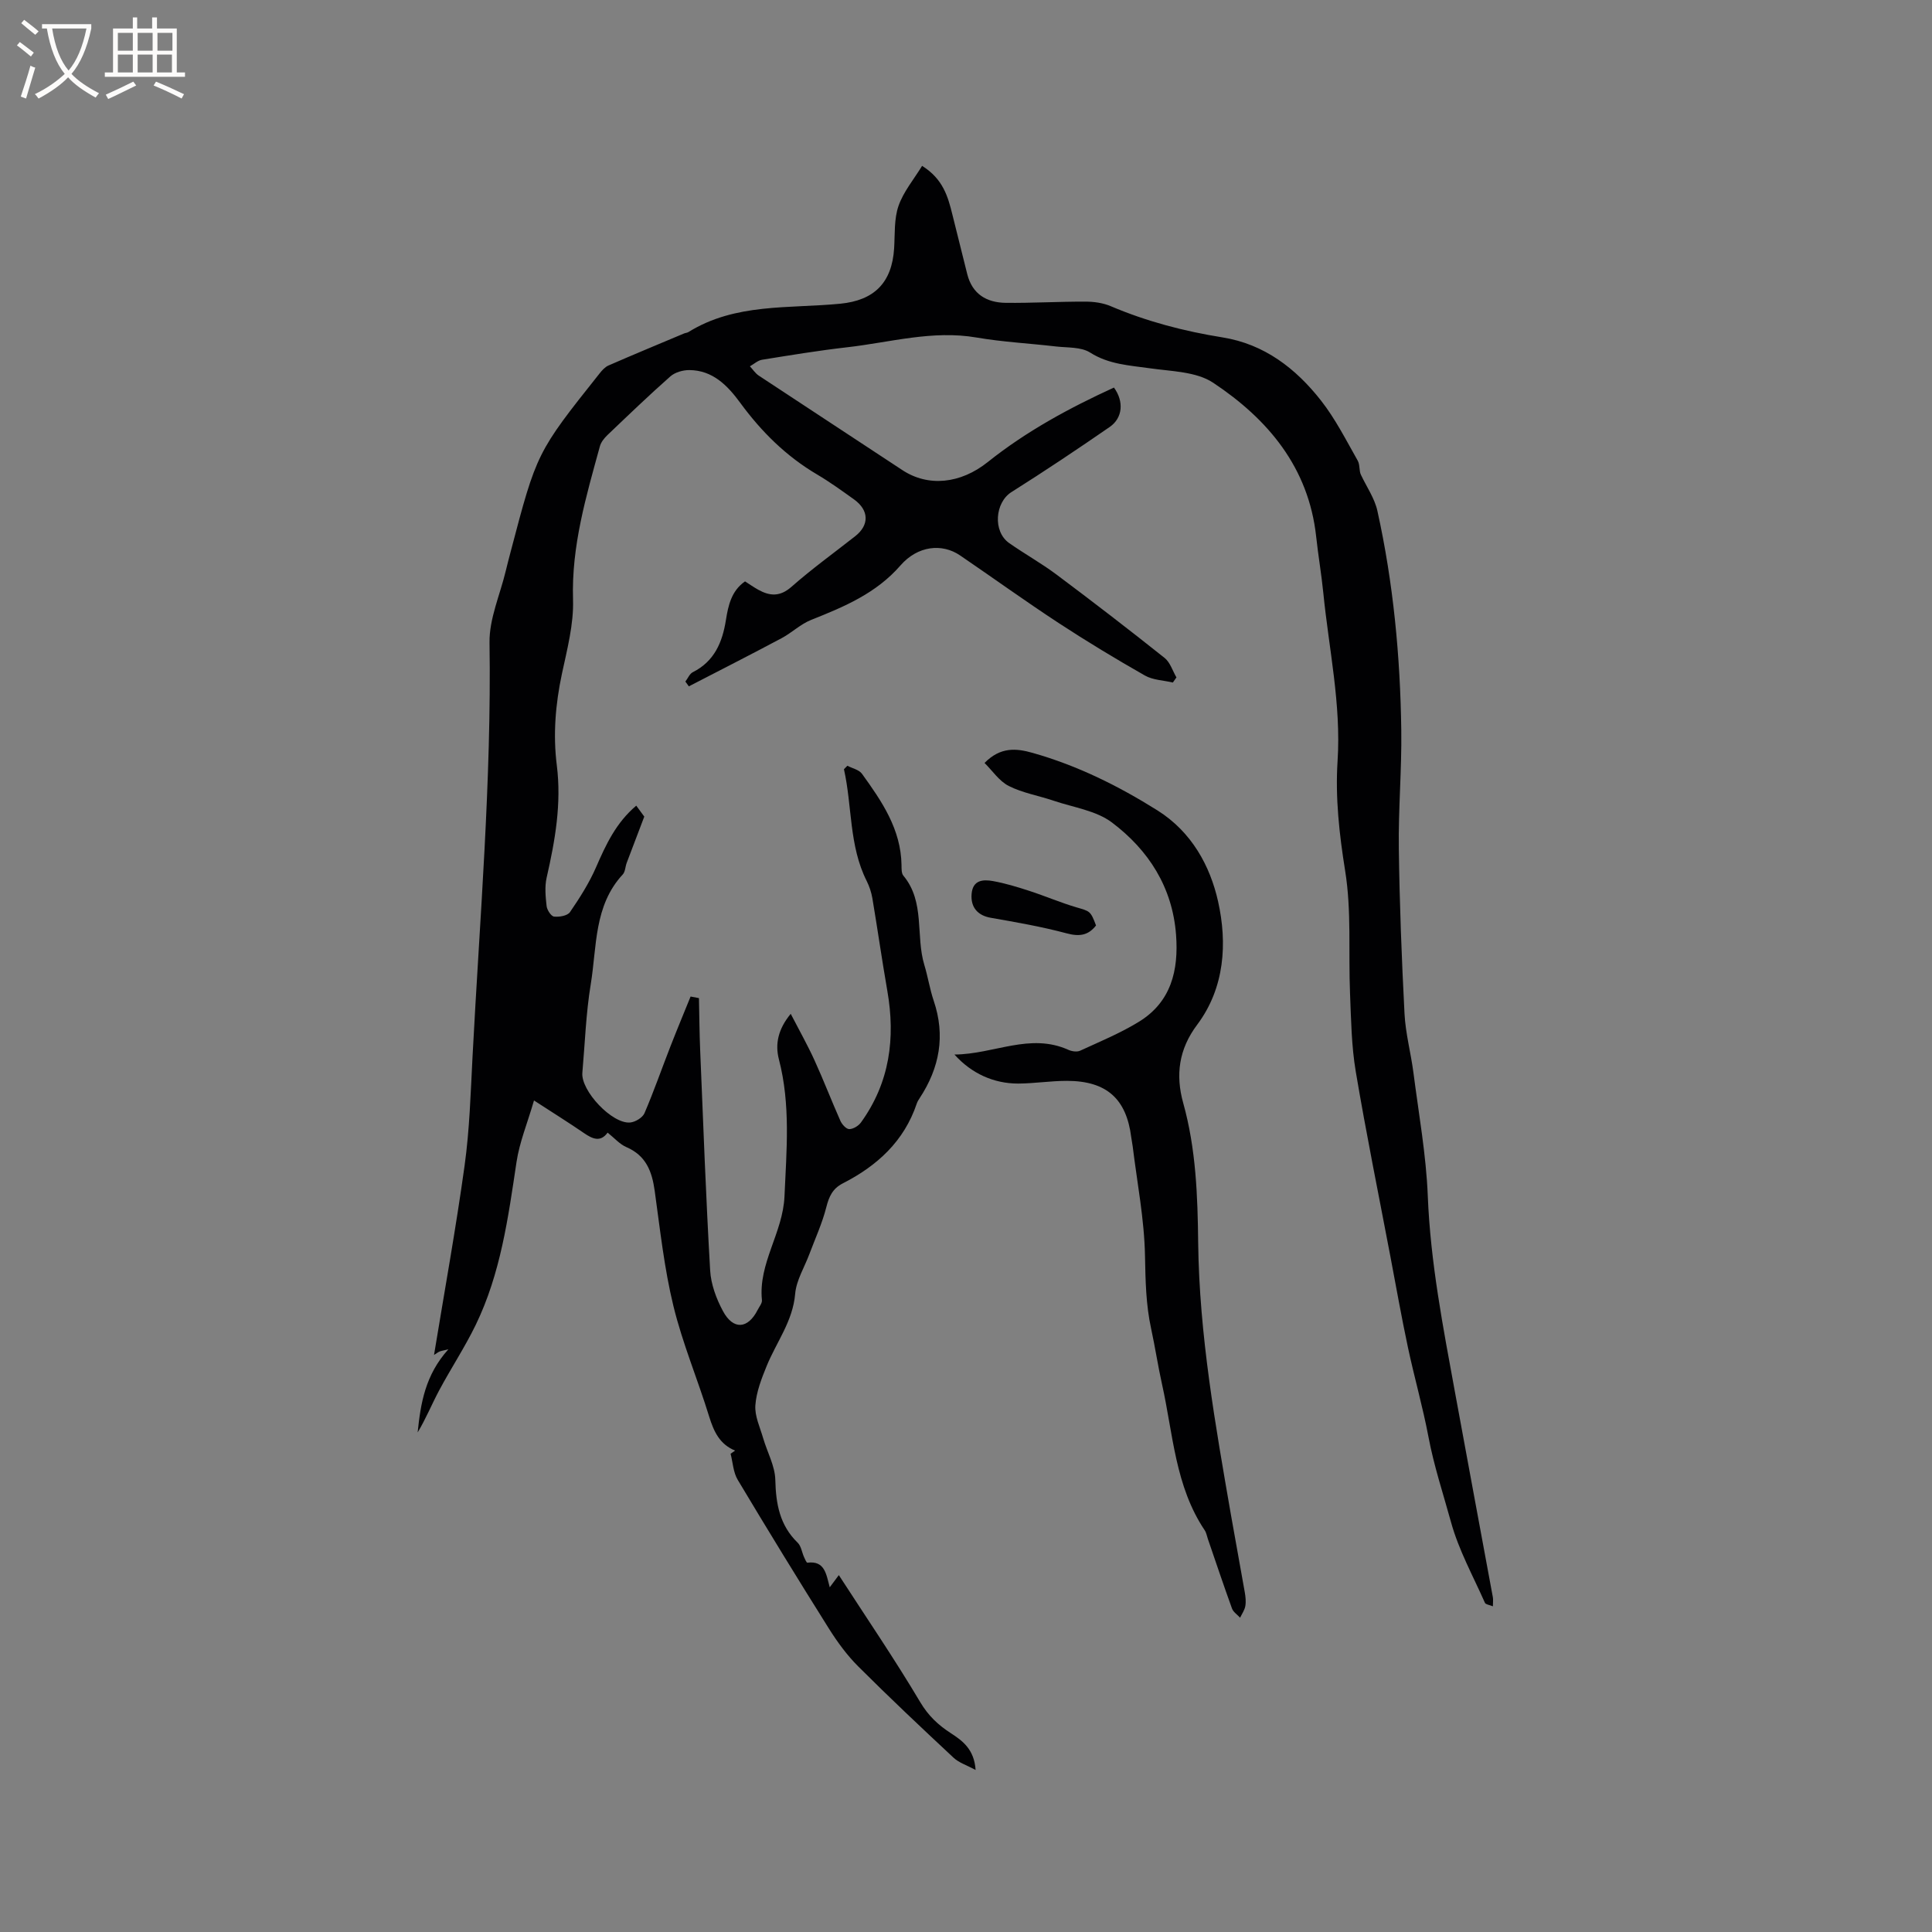 <svg enable-background="new 0 0 400 400" viewBox="0 0 400 400" xmlns="http://www.w3.org/2000/svg"><rect x="0" y="0" width="400" height="400" fill="#808080" stroke="none"/><g fill="#010103"><path d="m152.2 300.33c-3.22-1.31-4.42-3.97-5.38-7.06-2.36-7.67-5.51-15.12-7.4-22.89-1.9-7.8-2.76-15.85-3.87-23.82-.56-4.03-1.79-7.31-5.86-9.06-1.41-.61-2.51-1.91-3.89-3-1.48 2.03-3.1 1.32-4.88.1-3.12-2.14-6.34-4.15-10.36-6.76-1.38 4.74-3.01 8.66-3.62 12.74-1.73 11.55-3.29 23.11-8.46 33.75-2.26 4.65-5.13 8.99-7.57 13.56-1.52 2.85-2.74 5.86-4.44 8.68.62-5.97 1.53-11.85 6.36-17.21-1.18.29-1.53.33-1.84.47-.32.14-.61.37-1.13.7 2.18-13.28 4.53-26.21 6.33-39.21 1.03-7.44 1.25-14.99 1.64-22.5 1.49-28.58 3.95-57.11 3.52-85.79-.07-4.91 2.17-9.86 3.35-14.78.32-1.34.67-2.67 1.02-4 5.4-20.54 5.39-20.55 18.39-36.9.51-.65 1.13-1.35 1.85-1.67 5.2-2.27 10.44-4.44 15.67-6.64.29-.12.64-.13.9-.29 9.72-6.04 20.81-4.83 31.45-5.87 6.98-.69 10.69-4.3 11.14-11.47.18-2.95-.03-6.08.91-8.79 1.02-2.93 3.16-5.47 4.88-8.28 4.37 2.74 5.36 6.4 6.28 10.12 1.01 4.1 2.04 8.2 3.07 12.3 1.04 4.13 4.01 5.89 7.96 5.94 5.5.06 11-.27 16.51-.25 1.75 0 3.64.26 5.23.94 7.46 3.17 15.19 5.19 23.18 6.47 8.63 1.39 15.15 6.43 20.36 13.07 2.98 3.8 5.2 8.21 7.6 12.44.49.87.26 2.15.67 2.94 1.16 2.47 2.82 4.83 3.4 7.44 3.31 14.95 4.74 30.14 4.95 45.43.11 8.15-.62 16.31-.51 24.46.15 11.42.59 22.83 1.18 34.23.21 4.1 1.32 8.15 1.85 12.24 1.09 8.5 2.63 16.99 2.97 25.53.55 13.74 3.16 27.12 5.62 40.56 2.59 14.17 5.24 28.33 7.85 42.49.09.49.01 1.01.01 1.88-.72-.3-1.49-.37-1.65-.72-2.44-5.52-5.42-10.9-7.01-16.66-1.61-5.86-3.55-11.67-4.68-17.69-1.18-6.23-2.94-12.36-4.26-18.57s-2.43-12.47-3.61-18.71c-2.43-12.8-5.03-25.56-7.19-38.4-.89-5.3-.96-10.75-1.18-16.13-.35-8.47.33-17.09-1.01-25.39-1.22-7.61-2.06-15.13-1.57-22.74.76-11.77-1.8-23.21-2.95-34.78-.39-3.9-1.06-7.77-1.48-11.67-1.56-14.34-9.98-24.33-21.33-31.87-3.49-2.32-8.64-2.35-13.09-2.99-4.28-.61-8.49-.79-12.39-3.26-1.88-1.19-4.68-.98-7.09-1.26-5.47-.64-11-.92-16.42-1.85-9.14-1.57-17.89 1.01-26.79 2.02-5.89.67-11.75 1.64-17.6 2.58-.89.14-1.69.89-2.53 1.36.61.65 1.12 1.46 1.84 1.93 9.89 6.54 19.82 13.02 29.71 19.55 5.34 3.53 12.03 2.87 17.7-1.66 7.99-6.38 16.9-11.2 26.12-15.42 2.1 2.87 1.83 6.29-.88 8.16-6.69 4.62-13.46 9.14-20.34 13.48-3.41 2.15-3.9 8.15-.47 10.56 3.21 2.25 6.66 4.17 9.79 6.51 7.54 5.64 15.01 11.39 22.38 17.26 1.16.92 1.66 2.67 2.46 4.04-.25.35-.49.71-.74 1.06-1.94-.46-4.12-.5-5.79-1.45-6.06-3.45-12.04-7.06-17.87-10.88-6.9-4.52-13.59-9.35-20.4-13.99-3.73-2.54-8.76-2.02-12.33 2.07-5.05 5.8-11.66 8.56-18.49 11.28-2.2.87-4.01 2.66-6.13 3.79-6.36 3.39-12.79 6.66-19.2 9.97-.24-.33-.48-.66-.72-.99.51-.66.87-1.61 1.54-1.94 4.45-2.25 6.11-6.14 6.85-10.78.48-3.01 1.13-6.06 3.96-8.02.96.61 1.82 1.22 2.74 1.73 2.41 1.33 4.5 1.48 6.88-.61 4.21-3.71 8.78-7.01 13.2-10.48 2.94-2.31 2.87-5.37-.25-7.61-2.5-1.79-5-3.6-7.64-5.16-6.42-3.78-11.55-8.87-15.92-14.84-2.62-3.57-5.68-6.74-10.53-6.78-1.32-.01-2.96.45-3.93 1.3-4.45 3.93-8.73 8.05-13.03 12.15-.66.63-1.32 1.45-1.56 2.3-2.86 10.4-5.92 20.71-5.57 31.77.16 5.1-1.22 10.3-2.3 15.36-1.34 6.29-1.86 12.61-1.06 18.94 1 7.95-.35 15.58-2.1 23.25-.43 1.88-.23 3.96-.01 5.91.09.81.94 2.1 1.54 2.17 1.09.12 2.78-.17 3.3-.93 2.02-2.95 3.97-6.01 5.39-9.27 2.04-4.68 4.13-9.22 8.33-12.77.77 1.05 1.43 1.95 1.66 2.27-1.35 3.55-2.5 6.56-3.64 9.58-.3.79-.29 1.83-.81 2.39-6 6.47-5.35 14.92-6.63 22.72-1 6.05-1.2 12.23-1.74 18.35-.32 3.74 6.19 10.65 9.91 10.29 1.06-.1 2.55-1 2.95-1.92 1.95-4.54 3.57-9.21 5.37-13.82 1.35-3.46 2.78-6.89 4.18-10.34.58.11 1.15.22 1.73.33.08 3.57.1 7.14.25 10.7.63 15.23 1.19 30.46 2.07 45.68.16 2.85 1.27 5.85 2.64 8.4 2.14 3.99 5.19 3.74 7.2-.24.33-.66.95-1.38.88-2.01-.78-7.65 4.34-13.91 4.67-21.49.42-9.55 1.29-18.97-1.16-28.38-.81-3.13-.18-6.23 2.45-9.41 1.8 3.48 3.5 6.49 4.92 9.61 1.89 4.14 3.52 8.4 5.37 12.56.33.74 1.22 1.71 1.84 1.7.83-.01 1.92-.68 2.43-1.4 5.94-8.24 7.15-17.44 5.44-27.24-1.11-6.36-2.02-12.76-3.09-19.13-.21-1.23-.62-2.48-1.18-3.6-3.69-7.33-2.98-15.46-4.71-23.14.24-.24.48-.48.71-.72 1.02.54 2.41.82 3.02 1.66 4.11 5.69 8.08 11.48 8.19 18.92.01.73-.03 1.68.38 2.17 4.55 5.46 2.5 12.44 4.35 18.52.74 2.43 1.12 4.97 1.93 7.37 2.46 7.25 1.22 13.9-2.9 20.17-.23.35-.47.72-.6 1.12-2.62 7.82-8.21 12.91-15.33 16.54-2.09 1.07-2.84 2.71-3.4 4.92-.84 3.32-2.3 6.49-3.51 9.72-1.02 2.74-2.7 5.41-2.94 8.22-.48 5.68-3.87 9.98-5.89 14.92-1.07 2.62-2.15 5.39-2.35 8.16-.16 2.22.96 4.55 1.61 6.8.84 2.89 2.45 5.74 2.52 8.63.12 4.98.9 9.4 4.63 13.02.72.7.87 1.97 1.31 2.96.19.43.52 1.2.7 1.18 3.63-.47 3.89 2.38 4.63 5.09.69-.93 1.16-1.56 1.88-2.52 5.73 8.85 11.57 17.41 16.86 26.31 1.67 2.81 3.71 4.72 6.29 6.39 2.51 1.62 4.88 3.39 5.17 7.64-1.84-.99-3.45-1.49-4.55-2.52-6.67-6.22-13.31-12.48-19.76-18.92-2.3-2.3-4.28-5-6.02-7.76-6.42-10.22-12.74-20.52-18.93-30.88-.92-1.54-1-3.58-1.47-5.39.33-.21.64-.43.94-.65z"/><path d="m197.61 218.33c8.2-.06 15.63-4.57 23.62-.96.69.31 1.74.46 2.39.17 4.13-1.9 8.37-3.65 12.22-6.02 6.64-4.1 8.2-10.63 7.65-17.97-.74-9.87-5.7-17.55-13.27-23.26-3.29-2.48-7.99-3.12-12.08-4.51-3.09-1.05-6.41-1.6-9.28-3.05-1.98-1-3.38-3.15-5.02-4.77 3.29-3.35 6.55-3.05 9.93-2.09 9.25 2.61 17.73 6.81 25.86 11.91 7.1 4.46 10.92 11.52 12.56 18.85 1.92 8.59 1.41 17.87-4.33 25.53-3.8 5.06-4.51 10.38-2.89 16.2 2.65 9.49 2.99 19.22 3.1 28.97.23 19.05 3.56 37.71 6.8 56.39.92 5.32 1.93 10.63 2.85 15.95.16.93.27 1.93.11 2.85-.15.84-.7 1.61-1.08 2.41-.57-.63-1.41-1.17-1.68-1.91-1.73-4.77-3.34-9.59-4.99-14.39-.21-.6-.31-1.28-.65-1.79-6.14-9.14-6.55-19.96-8.84-30.22-.85-3.82-1.43-7.7-2.26-11.53-1.09-4.99-1.17-9.98-1.27-15.08-.14-7.57-1.63-15.12-2.55-22.68-.08-.63-.22-1.25-.3-1.88-1-7.95-5.09-11.64-13.25-11.67-3.38-.01-6.76.54-10.14.56-5.07.01-9.69-2.08-13.21-6.01z"/><path d="m226.92 191.61c-1.62 2.08-3.46 2.33-6.08 1.63-5.15-1.38-10.44-2.3-15.7-3.22-2.67-.46-4.21-2.13-3.98-4.94.24-2.89 2.36-3.03 4.39-2.67 2.56.46 5.09 1.23 7.57 2.04 3.29 1.07 6.49 2.45 9.8 3.42 2.72.8 2.87.71 4 3.74z"/></g><path d="m6.4 11.7c-1-.8-1.9-1.6-2.9-2.3l.6-.7c.9.7 1.9 1.4 2.9 2.2zm-2.1 8.3c.7-2.1 1.4-4.2 2-6.4.2.1.6.3 1 .4-.7 2.3-1.3 4.4-1.9 6.4zm3-12.8c-1.1-.9-2.1-1.7-2.9-2.4l.6-.7c1 .8 2 1.5 3 2.4zm1.4-1.3v-.9h10.2v.9c-.9 4.2-2.3 7.3-4.1 9.4 1.3 1.4 3.2 2.7 5.7 4-.2.2-.4.5-.7.9-2.5-1.4-4.4-2.7-5.7-4.2-1.4 1.5-3.5 3-6.1 4.4 0 0 0 0-.1-.1-.3-.4-.5-.7-.7-.8 2.7-1.3 4.7-2.8 6.2-4.2-1.8-2.2-3-5.3-3.7-9.4zm9.2 0h-7.1c.6 3.8 1.7 6.7 3.4 8.7 1.7-2 2.9-4.8 3.7-8.7z" fill="#fcfbfa"/><path d="m31.6 3.6h.9v2.3h4.1v9.1h1.7v.9h-16.6v-.9h1.7v-9.1h4.1v-2.3h.9v2.3h3.1v-2.3zm-4 13.3.6.8c-1.9.9-3.8 1.9-5.8 2.8-.2-.3-.3-.6-.5-.9 2-.9 3.9-1.8 5.7-2.7zm-3.2-10.1v3.7h3.1v-3.7zm0 4.5v3.7h3.1v-3.7zm4.1-4.5v3.7h3.1v-3.7zm0 4.5v3.7h3.1v-3.7zm9.1 9.1c-2.1-1.1-4.1-2-5.8-2.7l.5-.8c2.2.9 4.1 1.8 5.8 2.6zm-1.9-13.6h-3.1v3.7h3.1zm-3.2 4.5v3.7h3.1v-3.7z" fill="#fcfbfa"/></svg>
